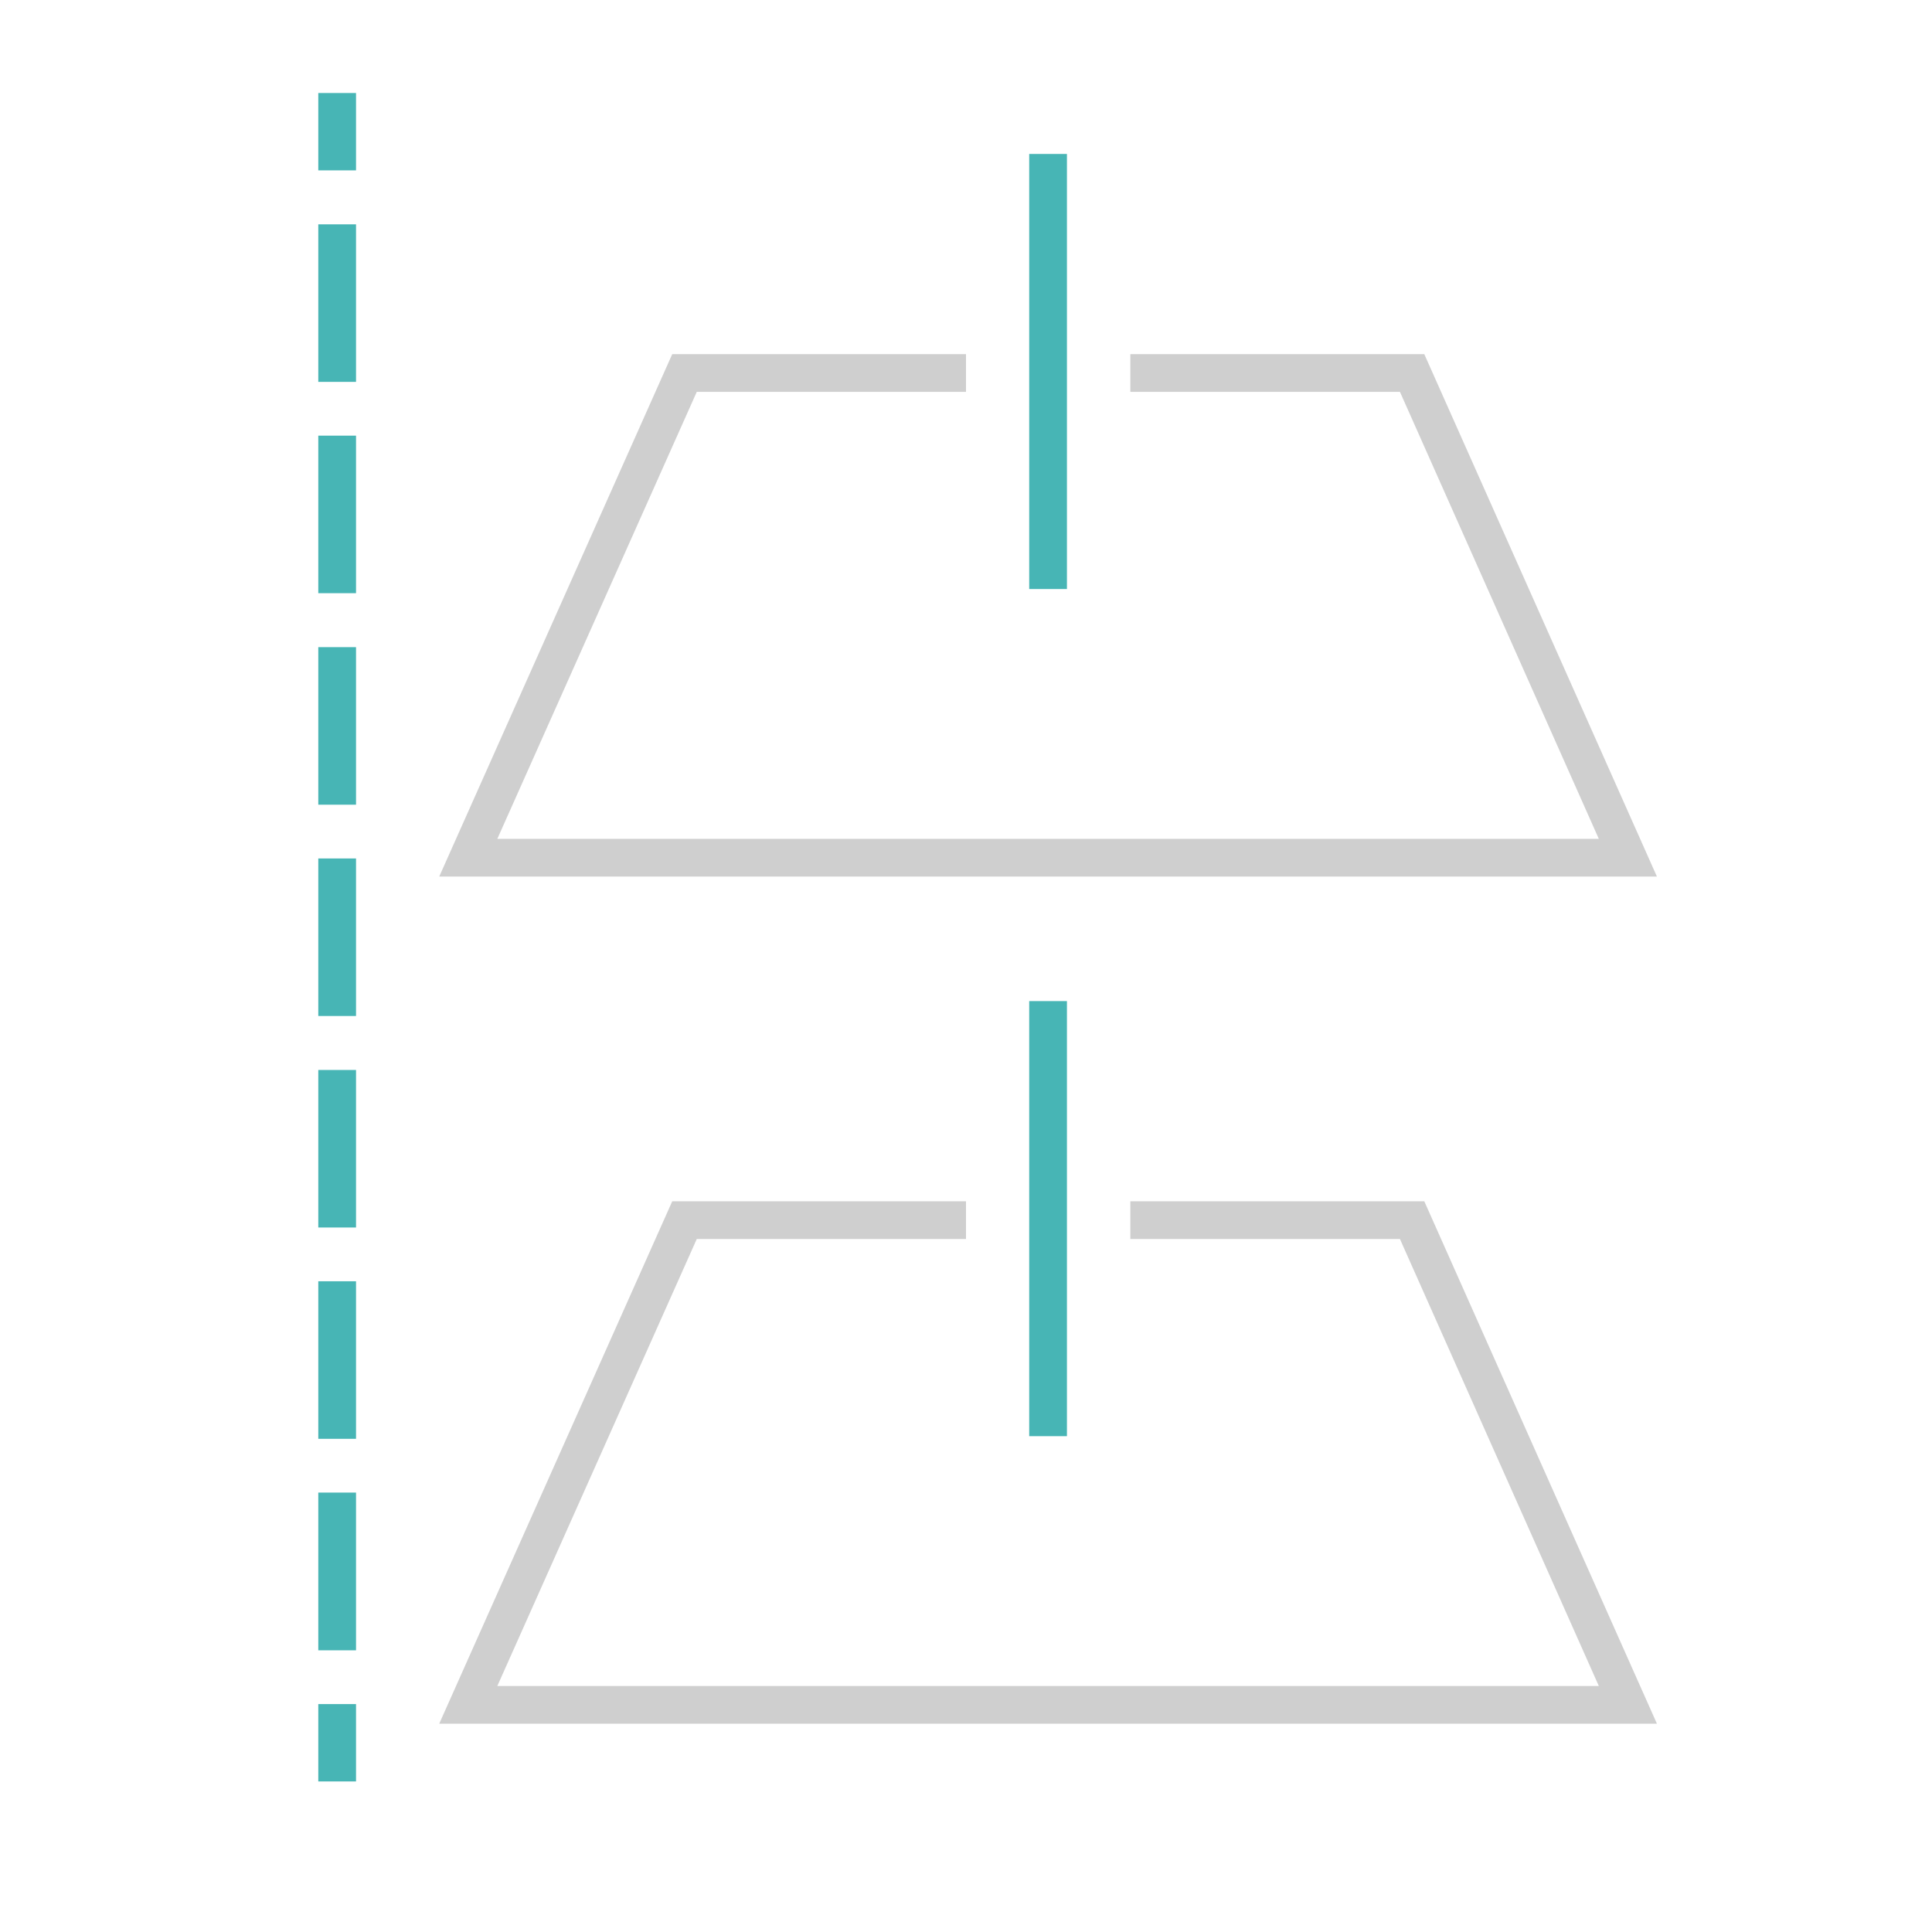 <svg t="1618993433887" class="icon" viewBox="0 0 1024 1024" version="1.1" xmlns="http://www.w3.org/2000/svg" p-id="30678" width="200" height="200"><path d="M168.7 49.3h20v41h-20zM188.7 874.7h-20V791.1h20v83.6z m0-112.1h-20V679.1h20v83.5z m0-112h-20V567.1h20v83.5z m0-112.1h-20v-83.5h20v83.5z m0-112h-20v-83.5h20v83.5z m0-112.1h-20v-83.5h20v83.5z m0-112h-20V118.9h20v83.5zM168.7 903.2h20v41h-20z" fill="#47B5B5" p-id="30679"></path><path d="M878.2 464.6H232.8L356.3 187.7H512v20H369.3L263.6 444.6h583.8L742 207.7H599.1v-20h155.8z" fill="#CFCFCF" p-id="30680"></path><path d="M545.5 81.6h20v230.6h-20z" fill="#47B5B5" p-id="30681"></path><path d="M878.2 913.6H232.8l123.5-276.9H512v20H369.3L263.6 893.6h583.8L742 656.7H599.1v-20h155.8z" fill="#CFCFCF" p-id="30682"></path><path d="M545.5 530.6h20v230.6h-20z" fill="#47B5B5" p-id="30683"></path></svg>